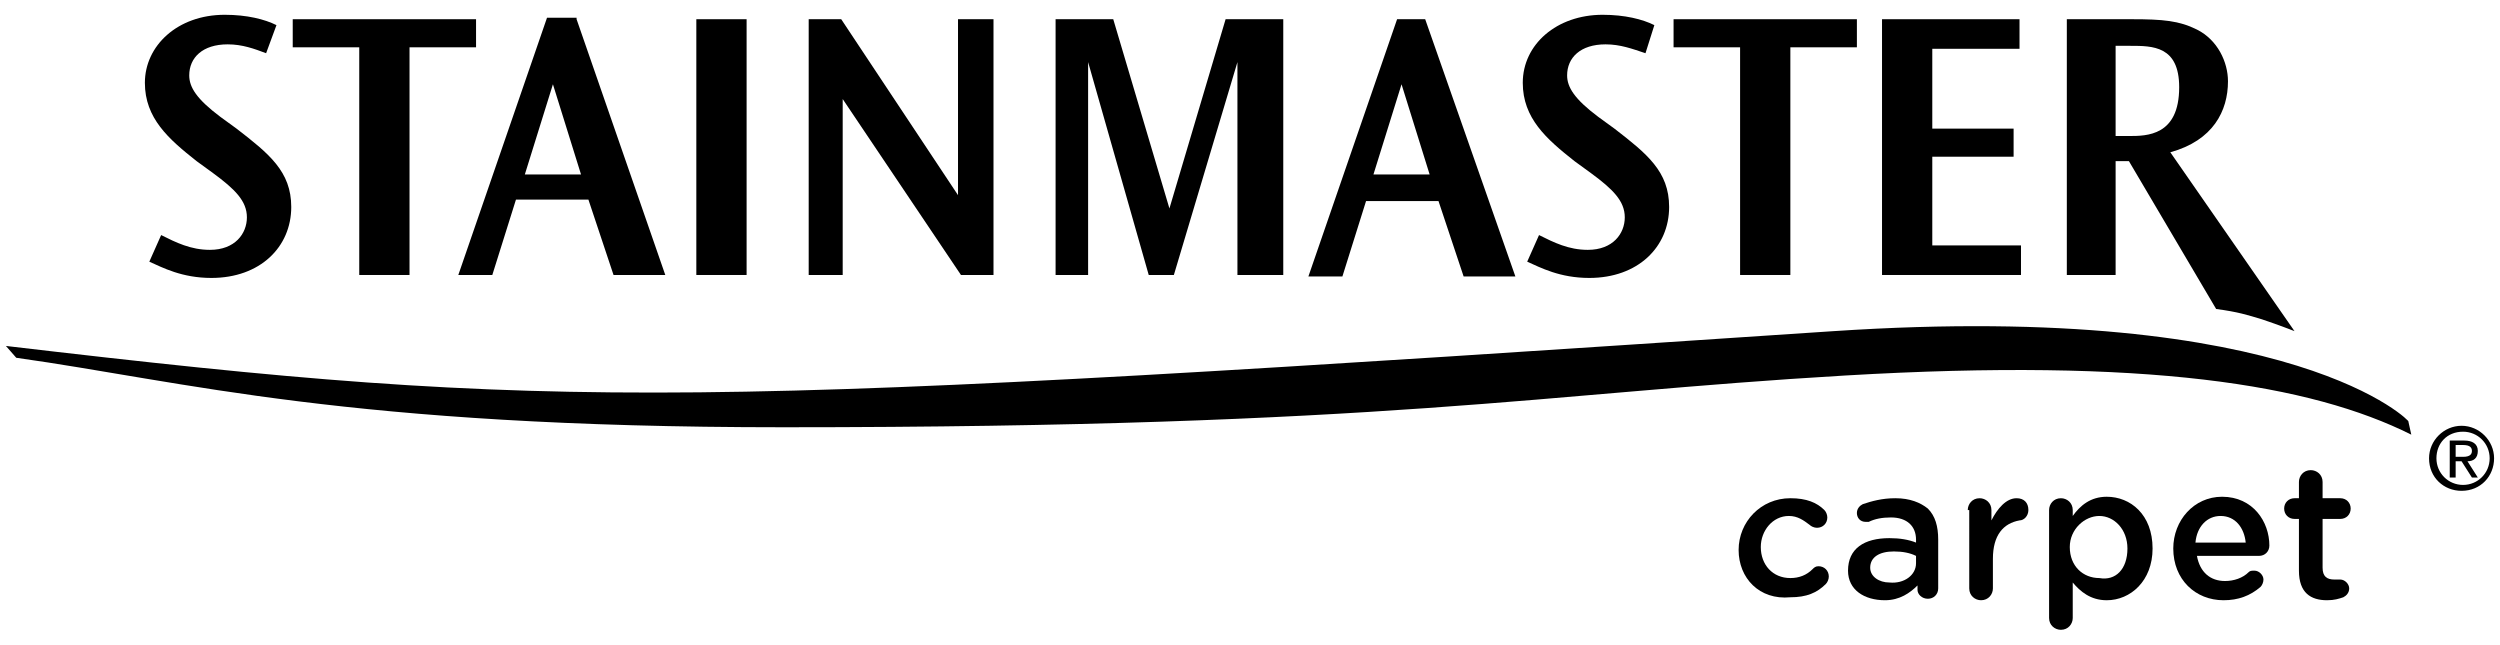 <?xml version="1.0" encoding="utf-8"?>
<!-- Generator: Adobe Illustrator 19.1.0, SVG Export Plug-In . SVG Version: 6.00 Build 0)  -->
<!DOCTYPE svg PUBLIC "-//W3C//DTD SVG 1.1//EN" "http://www.w3.org/Graphics/SVG/1.1/DTD/svg11.dtd">
<svg version="1.1" xmlns="http://www.w3.org/2000/svg" xmlns:xlink="http://www.w3.org/1999/xlink" x="0px" y="0px"
	 viewBox="0 0 169.1 43.6" style="enable-background:new 0 0 169.1 43.6;" xml:space="preserve">
<style type="text/css">
	.st0{display:none;}
	.st1{display:inline;fill:url(#SVGID_1_);}
	.st2{display:inline;fill:#920609;}
	.st3{display:inline;}
	.st4{fill:#FFFFFF;stroke:#FFFFFF;stroke-width:0.583;}
	.st5{fill:#FFFFFF;}
</style>
<g id="lycra" class="st0">
	<linearGradient id="SVGID_1_" gradientUnits="userSpaceOnUse" x1="36.231" y1="1.450882e-02" x2="36.901" y2="37.281">
		<stop  offset="0" style="stop-color:#D92231"/>
		<stop  offset="1" style="stop-color:#B31217"/>
	</linearGradient>
	<path class="st1" d="M0.8,36.7L36.9,0.5L72,35.6c0.7,0.8,1.2,1.2,1,1.6c-0.2,0.5-1.2,0-2.2-0.5c-0.8-0.4-8.2-2.9-15-2.6
		c-8.1,0.3-11.2,1.3-22,6.2c-14.3,6.4-27.6,1.2-32.2-2.9L0.8,36.7L0.8,36.7z"/>
	<path class="st2" d="M0.7,36.7L1.5,36c4.7,4,17.9,9.3,32.2,2.8c10.8-4.9,13.9-5.9,22-6.2c6.8-0.2,14.2,2.3,15,2.6
		c0.6,0.3,1.1,0.5,1.5,0.6c0.6,0.6,0.9,0.9,0.7,1.3c-0.2,0.5-1.2,0-2.3-0.5c-0.8-0.4-8.2-2.9-15-2.6c-8.1,0.3-11.2,1.3-22,6.2
		c-14.3,6.4-27.6,1.2-32.2-2.9L0.7,36.7L0.7,36.7z"/>
	<g class="st3">
		<path class="st4" d="M32.1,20c0.1,0.2,0,0.3,0,0.3l-2.6,4.2L26.6,20h-1c0,0,0.3,0.3,0.4,0.4c0.1,0.1,3.1,4.7,3.1,4.7
			s-1.7,2.7-1.9,2.9c-0.3,0.4-0.8,0.5-1,0.5h-4.4c0,0,0-7.9,0-8.2c0-0.3,0.1-0.4,0.1-0.4h-1.2c0.1,0.2,0.1,0.5,0.1,0.5v8.9h6.8
			l6-9.4H32.1z M55.5,29.4c-0.2-0.2-0.3-0.4-0.3-0.4l-4.1-9h-1.1c0.1,0.2,0.3,0.6,0.1,0.9l-3.3,7.4l-3.2-3.8c1.3-0.2,2.2-1,2.2-2.3
			c0-1.3-1.1-2.3-2.9-2.3h-2.1c0,0,0.1,0.1,0.1,0.4v7.7c-0.5,0.3-2,0.6-3.1,0.6c-2.5,0-4.3-1.9-4.3-4c0-2.8,2.4-4,4.3-4
			c0.7,0,1.5,0.2,1.7,0.3v-0.8c0,0-0.7-0.3-1.7-0.3c-2.9,0-5.3,2.1-5.3,4.6c0,2.6,2,4.8,5.3,4.7c0.8,0,2.4-0.2,3.1-0.5
			c0,0,0,0.4-0.1,0.5h1.2c0,0-0.1-0.1-0.1-0.5c0-0.4,0-8.2,0-8.2h1c1.1,0,1.9,0.7,1.9,1.6c0,0.9-0.8,1.6-1.6,1.7c-0.5,0.1-1,0-1,0
			l4.4,5.3h1c-0.4-0.3-0.3-0.4-0.3-0.4l1.4-3.2h3.8c0,0,1.4,3.1,1.5,3.4c0.1,0.1,0,0.3,0,0.3H55.5z M49.2,25l1.5-3.5l1.6,3.5H49.2z"
			/>
		<g>
			<path class="st5" d="M57,28c0.5,0,0.9,0.3,0.9,0.8c0,0.5-0.4,0.8-0.9,0.8c-0.5,0-0.9-0.3-0.9-0.8C56.1,28.3,56.5,28,57,28L57,28z
				 M57,29.5c0.4,0,0.6-0.3,0.6-0.7c0-0.4-0.3-0.7-0.6-0.7c-0.4,0-0.6,0.3-0.6,0.7C56.3,29.2,56.6,29.5,57,29.5L57,29.5z M56.7,28.4
				H57c0.2,0,0.4,0.1,0.4,0.3c0,0.2-0.1,0.2-0.3,0.2l0.3,0.4h-0.2L57,28.9h-0.1v0.4h-0.2V28.4L56.7,28.4z M56.8,28.7H57
				c0.1,0,0.2,0,0.2-0.1c0-0.1-0.1-0.1-0.2-0.1h-0.2V28.7L56.8,28.7z"/>
		</g>
	</g>
</g>
<g id="Layer_2">
	<g>
		<path d="M18,3.6C17.2,3.3,16.4,3,15.4,3c-1.7,0-2.6,0.9-2.6,2.1c0,0.8,0.5,1.6,2.1,2.8l1.1,0.8c2.2,1.7,3.7,2.9,3.7,5.3
			c0,2.7-2.1,4.8-5.4,4.8c-2,0-3.3-0.7-4.2-1.1l0.8-1.8c1,0.5,2,1,3.3,1c1.7,0,2.5-1.1,2.5-2.2c0-1.1-0.8-1.9-2.3-3l-1.1-0.8
			C11.4,9.4,9.8,8,9.8,5.6C9.8,3.1,12,1,15.2,1c1.5,0,2.7,0.3,3.5,0.7L18,3.6L18,3.6z"/>
		<polygon points="32.2,1.3 32.2,3.2 27.7,3.2 27.7,18.6 24.3,18.6 24.3,3.2 19.8,3.2 19.8,1.3 32.2,1.3 		"/>
		<path d="M35.5,11.8h3.8l-1.9-6.1L35.5,11.8L35.5,11.8z M39,1.3L45,18.6h-3.5l-1.7-5.1h-4.9l-1.6,5.1H31l6-17.4H39L39,1.3z"/>
		<polygon points="50.5,1.3 50.5,18.6 47.1,18.6 47.1,1.3 50.5,1.3 		"/>
		<polygon points="56.9,1.3 64.8,13.2 64.8,1.3 67.2,1.3 67.2,18.6 65,18.6 57,6.7 57,18.6 54.7,18.6 54.7,1.3 56.9,1.3 		"/>
		<polygon points="75.3,1.3 79.1,14.1 82.9,1.3 86.8,1.3 86.8,18.6 83.7,18.6 83.7,4.2 79.4,18.6 77.7,18.6 73.6,4.2 73.6,18.6 
			71.4,18.6 71.4,1.3 75.3,1.3 		"/>
		<path d="M92.9,11.8h3.8l-1.9-6.1L92.9,11.8L92.9,11.8z M96.4,1.3l6.1,17.4h-3.5l-1.7-5.1h-4.9l-1.6,5.1h-2.3l6-17.4H96.4L96.4,1.3
			z"/>
		<path d="M111.3,3.6c-0.9-0.3-1.7-0.6-2.7-0.6c-1.7,0-2.6,0.9-2.6,2.1c0,0.8,0.5,1.6,2.1,2.8l1.1,0.8c2.2,1.7,3.7,2.9,3.7,5.3
			c0,2.7-2.1,4.8-5.4,4.8c-2,0-3.3-0.7-4.2-1.1l0.8-1.8c1,0.5,2,1,3.3,1c1.7,0,2.5-1.1,2.5-2.2c0-1.1-0.8-1.9-2.3-3l-1.1-0.8
			C104.6,9.4,103,8,103,5.6c0-2.6,2.3-4.6,5.4-4.6c1.5,0,2.7,0.3,3.5,0.7L111.3,3.6L111.3,3.6z"/>
		<polygon points="125.6,1.3 125.6,3.2 121.1,3.2 121.1,18.6 117.7,18.6 117.7,3.2 113.2,3.2 113.2,1.3 125.6,1.3 		"/>
		<polygon points="136.6,1.3 136.6,3.3 130.7,3.3 130.7,8.7 136.2,8.7 136.2,10.6 130.7,10.6 130.7,16.6 136.7,16.6 136.7,18.6 
			127.3,18.6 127.3,1.3 136.6,1.3 		"/>
		<path d="M143.1,3.1v6.1h0.9c1.2,0,3.4,0,3.4-3.3c0-2.8-1.8-2.8-3.3-2.8H143.1L143.1,3.1z M144.2,1.3c2.1,0,3.2,0.1,4.4,0.7
			c1.4,0.7,2.1,2.2,2.1,3.5c0,2-1,4-3.9,4.8l8.4,12.1c0,0-1-0.4-2.2-0.8c-1-0.3-1.6-0.5-3.1-0.7l-5.9-10h-0.9v7.7h-3.3V1.3H144.2
			L144.2,1.3z"/>
		<path d="M0.4,23.4l0.7,0.8c11.4,1.6,22.3,4.7,51.9,4.7c40.8,0,51.4-2.3,71.8-3.5c20.4-1.2,31.5,0.6,38.3,4l-0.2-0.9
			c0.3,0.2-7.4-8.2-38.9-6.1C46.1,27.6,38.6,27.9,0.4,23.4L0.4,23.4z"/>
		<path d="M166.1,30.9h0.5c0.5,0,0.6-0.2,0.6-0.4c0-0.2-0.1-0.4-0.6-0.4h-0.5V30.9L166.1,30.9z M166.7,29.8c0.5,0,0.9,0.2,0.9,0.7
			c0,0.5-0.3,0.7-0.7,0.7l0.7,1.1h-0.4l-0.7-1.1h-0.4v1.1h-0.4v-2.5H166.7L166.7,29.8z M164.8,31c0,1,0.8,1.8,1.8,1.8
			c1,0,1.8-0.8,1.8-1.8c0-1-0.8-1.8-1.8-1.8C165.5,29.2,164.8,30,164.8,31L164.8,31z M168.7,31c0,1.2-0.9,2.2-2.2,2.2
			c-1.2,0-2.2-0.9-2.2-2.2c0-1.2,1-2.2,2.2-2.2C167.7,28.8,168.7,29.8,168.7,31L168.7,31z"/>
		<path d="M117.6,37.2L117.6,37.2c0-1.9,1.5-3.5,3.5-3.5c1.1,0,1.8,0.3,2.3,0.8c0.1,0.1,0.2,0.3,0.2,0.5c0,0.4-0.3,0.7-0.7,0.7
			c-0.2,0-0.4-0.1-0.5-0.2c-0.4-0.3-0.8-0.6-1.4-0.6c-1.1,0-1.9,1-1.9,2.1v0c0,1.2,0.8,2.1,2,2.1c0.6,0,1.1-0.2,1.5-0.6
			c0.1-0.1,0.2-0.2,0.4-0.2c0.4,0,0.7,0.3,0.7,0.7c0,0.2-0.1,0.4-0.2,0.5c-0.6,0.6-1.3,0.9-2.4,0.9C119,40.6,117.6,39.1,117.6,37.2
			L117.6,37.2z"/>
		<path d="M129.6,38.1v-0.5c-0.4-0.2-0.9-0.3-1.5-0.3c-1,0-1.6,0.4-1.6,1.1v0c0,0.6,0.6,1,1.3,1C128.8,39.5,129.6,38.9,129.6,38.1
			L129.6,38.1z M125,38.6L125,38.6c0-1.5,1.1-2.2,2.8-2.2c0.7,0,1.3,0.1,1.8,0.3v-0.2c0-0.9-0.6-1.5-1.7-1.5c-0.6,0-1.1,0.1-1.5,0.3
			c-0.1,0-0.2,0-0.2,0c-0.4,0-0.6-0.3-0.6-0.6c0-0.3,0.2-0.5,0.4-0.6c0.6-0.2,1.3-0.4,2.2-0.4c1,0,1.7,0.3,2.2,0.7
			c0.5,0.5,0.7,1.2,0.7,2.1v3.3c0,0.4-0.3,0.7-0.7,0.7c-0.4,0-0.7-0.3-0.7-0.6v-0.3c-0.5,0.5-1.2,1-2.2,1
			C126.1,40.6,125,39.9,125,38.6L125,38.6z"/>
		<path d="M133.1,34.5c0-0.4,0.3-0.8,0.8-0.8c0.4,0,0.8,0.3,0.8,0.8v0.7c0.4-0.8,1-1.5,1.7-1.5c0.5,0,0.8,0.3,0.8,0.8
			c0,0.4-0.3,0.7-0.6,0.7c-1.1,0.2-1.8,1-1.8,2.6v2c0,0.4-0.3,0.8-0.8,0.8c-0.4,0-0.8-0.3-0.8-0.8V34.5L133.1,34.5z"/>
		<path d="M143.9,37.1L143.9,37.1c0-1.3-0.9-2.2-1.9-2.2c-1,0-2,0.9-2,2.1v0c0,1.3,0.9,2.1,2,2.1C143.1,39.3,143.9,38.5,143.9,37.1
			L143.9,37.1z M138.6,34.5c0-0.4,0.3-0.8,0.8-0.8c0.4,0,0.8,0.3,0.8,0.8v0.4c0.5-0.7,1.2-1.3,2.3-1.3c1.6,0,3.1,1.2,3.1,3.5v0
			c0,2.2-1.5,3.5-3.1,3.5c-1.1,0-1.8-0.6-2.3-1.2v2.4c0,0.4-0.3,0.8-0.8,0.8c-0.4,0-0.8-0.3-0.8-0.8V34.5L138.6,34.5z"/>
		<path d="M151.9,36.7c-0.1-1-0.7-1.8-1.7-1.8c-0.9,0-1.6,0.7-1.7,1.8H151.9L151.9,36.7z M150.4,40.6c-1.9,0-3.4-1.4-3.4-3.5v0
			c0-1.9,1.4-3.5,3.3-3.5c2.1,0,3.2,1.7,3.2,3.3c0,0.4-0.3,0.7-0.7,0.7h-4.2c0.2,1.1,0.9,1.7,1.9,1.7c0.6,0,1.2-0.2,1.6-0.6
			c0.1-0.1,0.2-0.1,0.4-0.1c0.3,0,0.6,0.3,0.6,0.6c0,0.2-0.1,0.4-0.2,0.5C152.2,40.3,151.4,40.6,150.4,40.6L150.4,40.6z"/>
		<path d="M155.5,38.6v-3.5h-0.3c-0.4,0-0.7-0.3-0.7-0.7c0-0.4,0.3-0.7,0.7-0.7h0.3v-1.1c0-0.4,0.3-0.8,0.8-0.8
			c0.4,0,0.8,0.3,0.8,0.8v1.1h1.2c0.4,0,0.7,0.3,0.7,0.7c0,0.4-0.3,0.7-0.7,0.7h-1.2v3.3c0,0.6,0.3,0.8,0.8,0.8c0.2,0,0.3,0,0.4,0
			c0.3,0,0.6,0.3,0.6,0.6c0,0.3-0.2,0.5-0.4,0.6c-0.3,0.1-0.6,0.2-1.1,0.2C156.3,40.6,155.5,40.1,155.5,38.6L155.5,38.6z"/>
	</g>
</g>
</svg>
